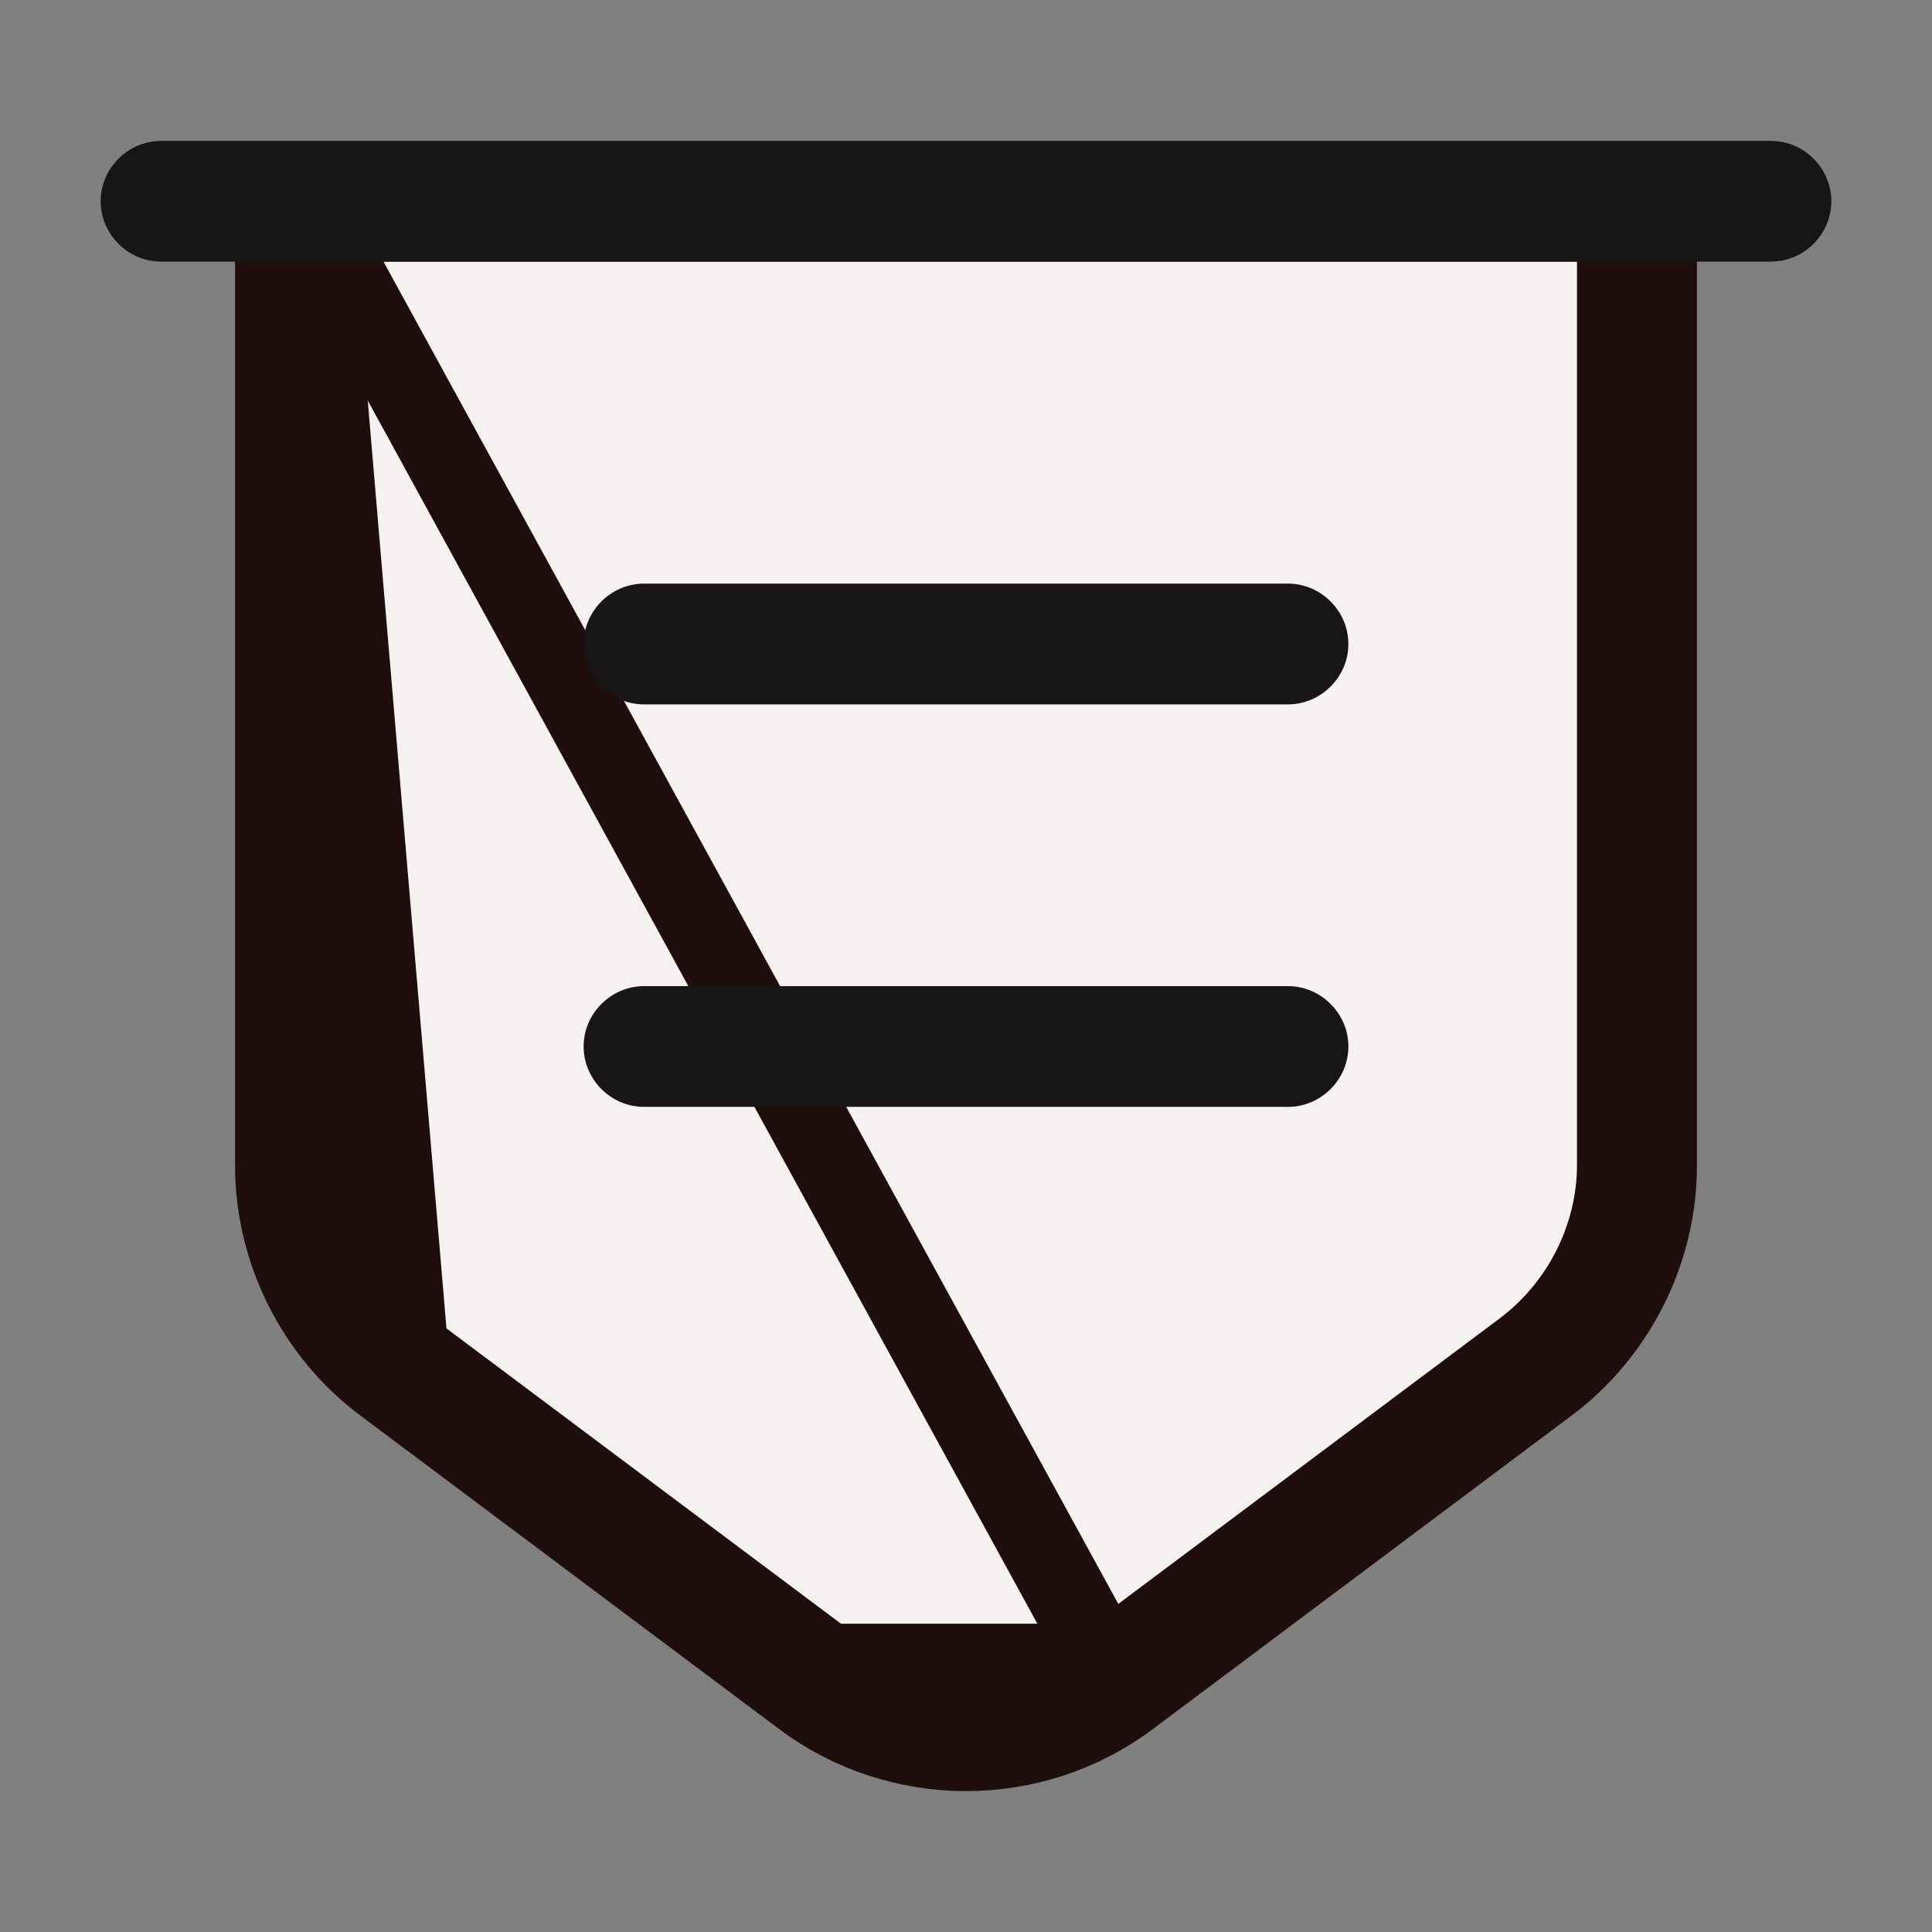 <svg width="24" height="24" viewBox="0 0 24 24" fill="none" xmlns="http://www.w3.org/2000/svg">
<rect x="0" y="0" width="24" height="24" fill="#808080" stroke="none"/>
<g id="vuesax/outline/bill">
<g id="bill">
<path id="Vector" d="M3.92 2.75H4.42H19.59H20.09V3.25V14.47C20.09 15.37 19.654 16.226 18.943 16.768L18.94 16.77L18.94 16.77L13.73 20.67L3.92 2.75ZM3.92 2.75V3.25M3.92 2.75V3.25M3.92 3.25V14.47C3.92 15.37 4.356 16.226 5.067 16.768L5.067 16.768M3.92 3.25L5.067 16.768M5.067 16.768L5.07 16.77M5.067 16.768L5.07 16.77M5.07 16.77L10.28 20.67L5.07 16.77ZM9.98 21.08L9.98 21.08L4.771 17.18C4.77 17.18 4.77 17.18 4.77 17.18C3.925 16.544 3.42 15.532 3.42 14.48V2.26H20.58V14.48C20.58 15.532 20.074 16.544 19.23 17.18C19.229 17.18 19.229 17.18 19.229 17.18L14.02 21.08L14.02 21.08C13.429 21.523 12.715 21.75 12 21.75C11.285 21.75 10.571 21.523 9.98 21.08ZM10.28 20.67C11.298 21.433 12.712 21.433 13.729 20.67H10.28Z" fill="#f5f1f1" stroke="#1f0e0e"/>
<path id="Vector_2" d="M22 2.75H2C1.866 2.75 1.75 2.634 1.75 2.5C1.75 2.366 1.866 2.25 2 2.25H22C22.134 2.25 22.25 2.366 22.25 2.5C22.25 2.634 22.134 2.75 22 2.75Z" fill="#171515" stroke="#171515"/>
<path id="Vector_3" d="M16 8.75H8C7.59 8.75 7.25 8.41 7.25 8C7.25 7.59 7.59 7.25 8 7.25H16C16.41 7.25 16.75 7.59 16.75 8C16.75 8.41 16.41 8.75 16 8.75Z" fill="#171515"/>
<path id="Vector_4" d="M16 13.75H8C7.59 13.75 7.25 13.41 7.25 13C7.25 12.59 7.59 12.25 8 12.25H16C16.41 12.25 16.75 12.59 16.75 13C16.75 13.41 16.41 13.75 16 13.75Z" fill="#171515"/>
</g>
</g>
</svg>
